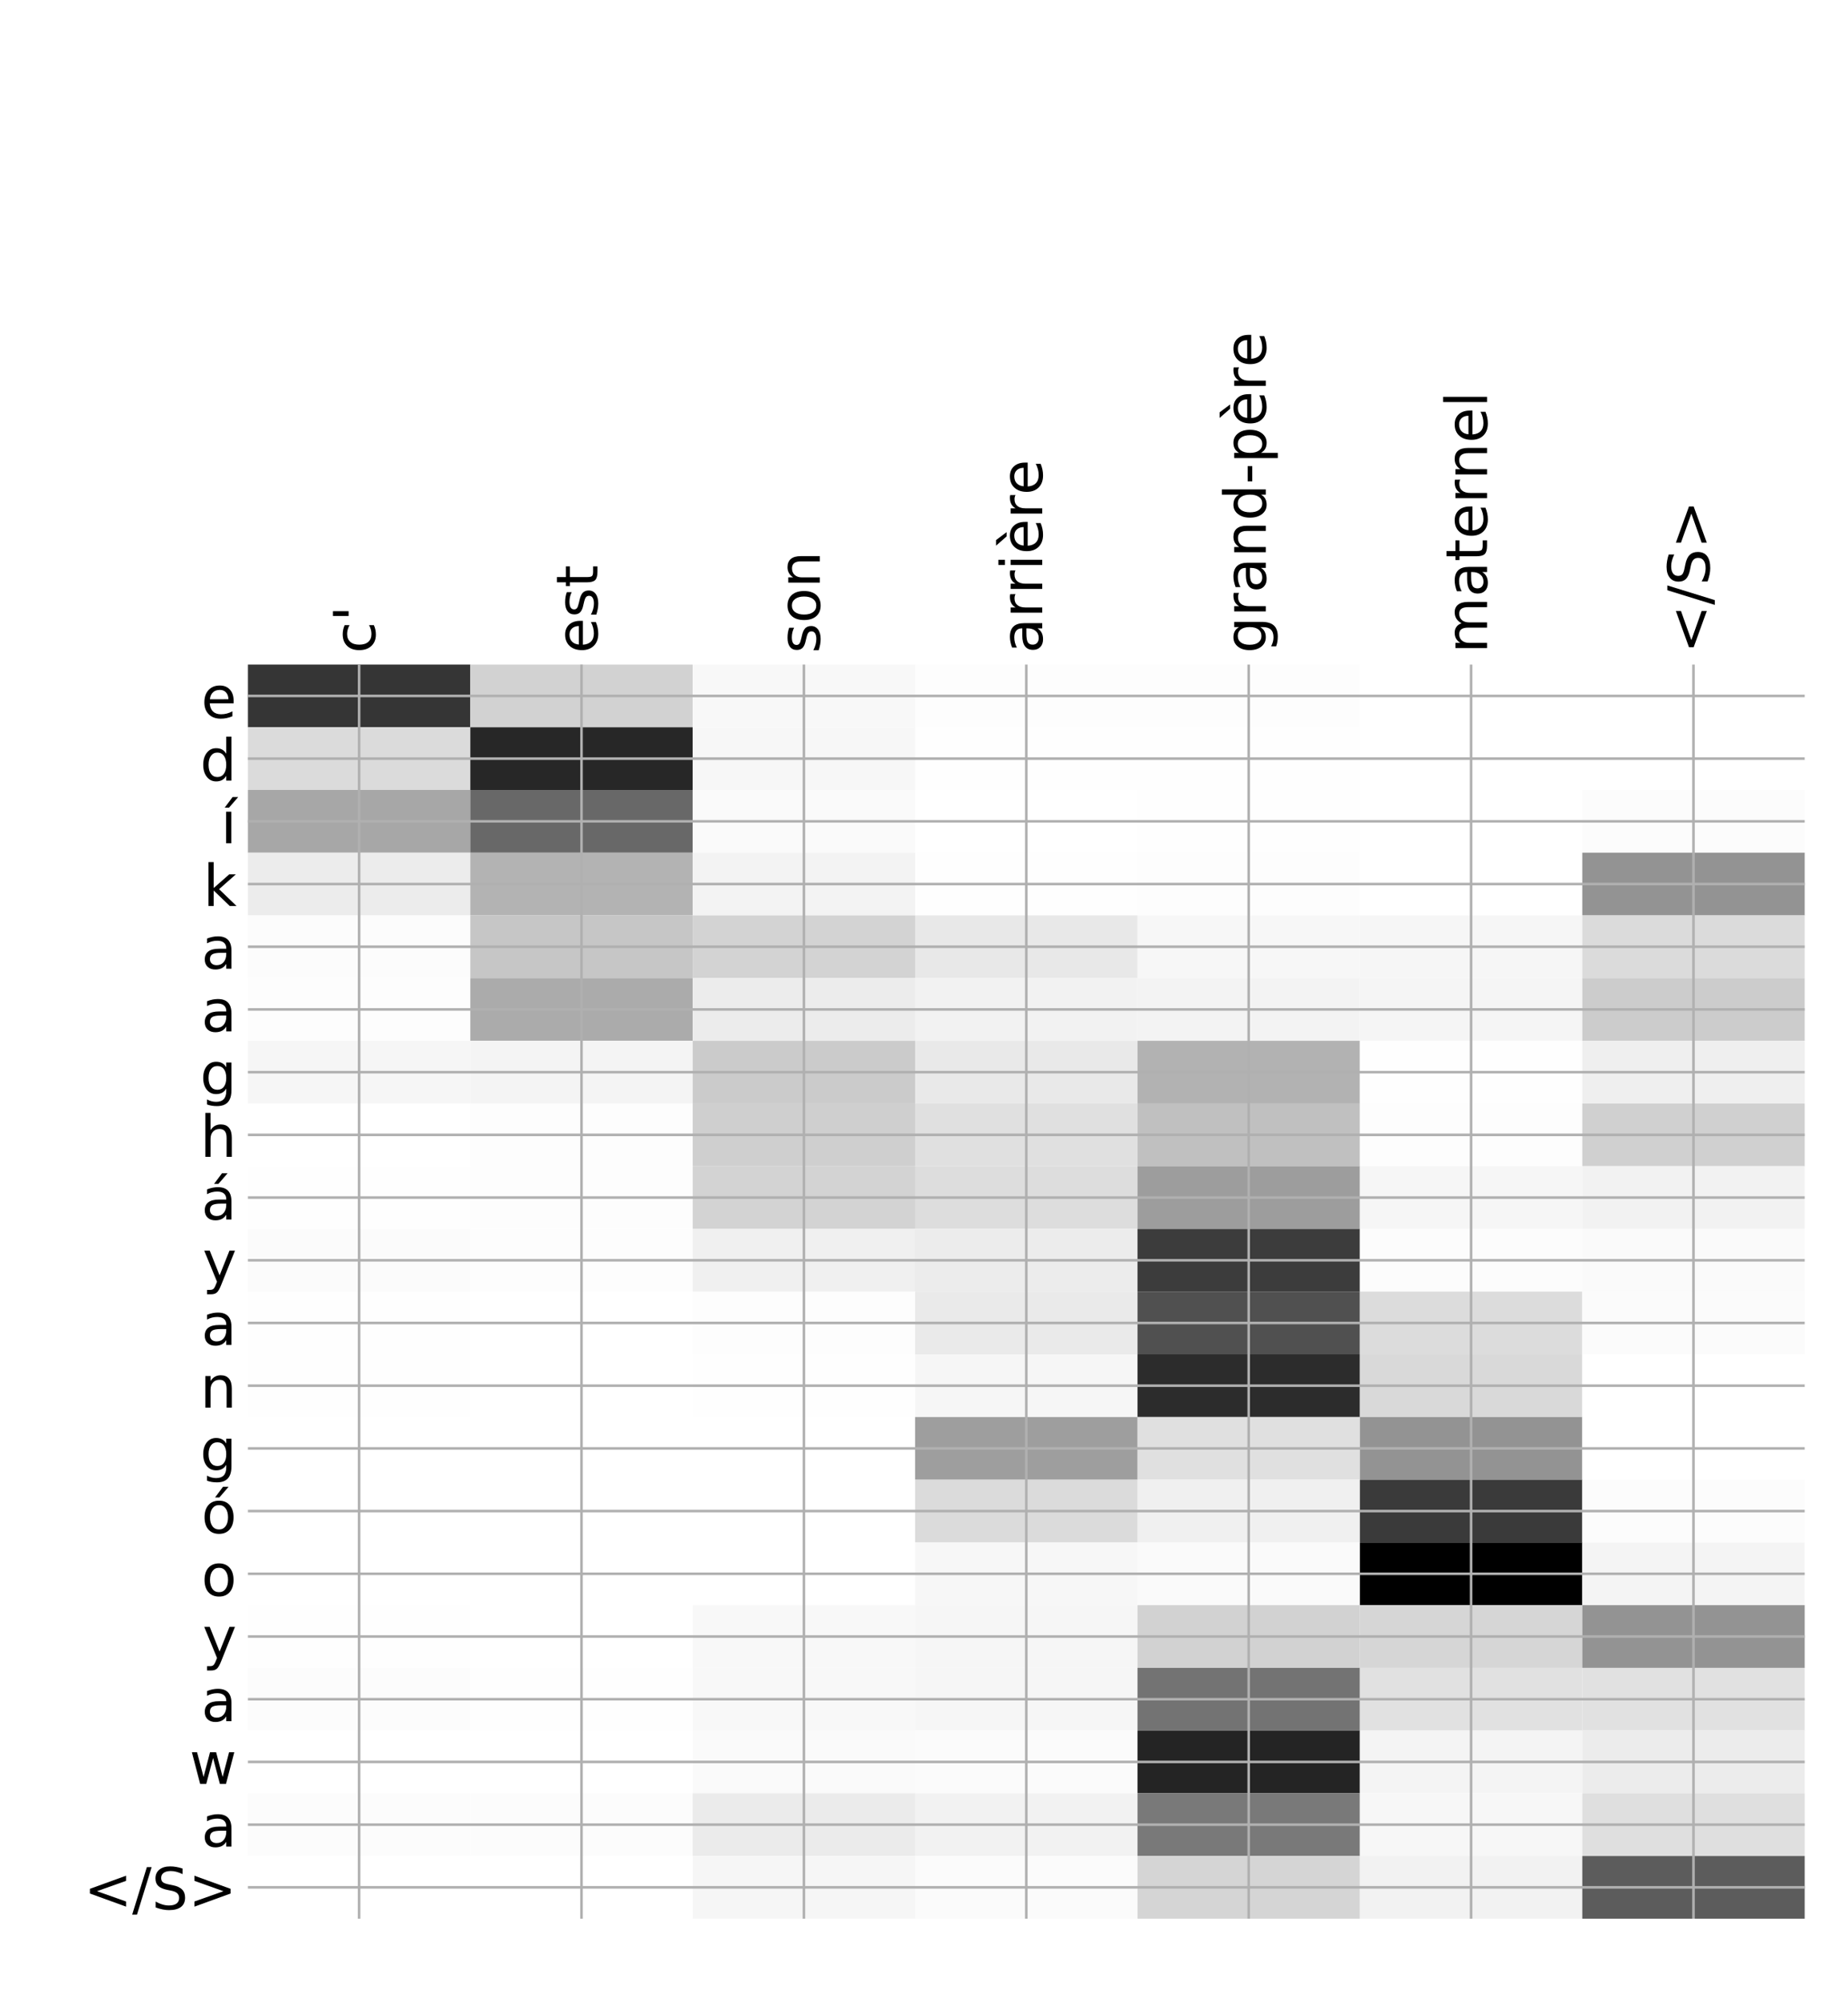 <?xml version="1.0" encoding="utf-8" standalone="no"?>
<!DOCTYPE svg PUBLIC "-//W3C//DTD SVG 1.1//EN"
  "http://www.w3.org/Graphics/SVG/1.1/DTD/svg11.dtd">
<!-- Created with matplotlib (http://matplotlib.org/) -->
<svg height="624pt" version="1.1" viewBox="0 0 576 624" width="576pt" xmlns="http://www.w3.org/2000/svg" xmlns:xlink="http://www.w3.org/1999/xlink">
 <defs>
  <style type="text/css">
*{stroke-linecap:butt;stroke-linejoin:round;}
  </style>
 </defs>
 <g id="figure_1">
  <g id="patch_1">
   <path d="M 0 624 
L 576 624 
L 576 0 
L 0 0 
z
" style="fill:#ffffff;"/>
  </g>
  <g id="axes_1">
   <g id="PolyCollection_1">
    <path clip-path="url(#p5730fa8f60)" d="M 77.275 207.007 
L 77.275 226.54 
L 146.593 226.54 
L 146.593 207.007 
L 77.275 207.007 
z
" style="fill:#353535;"/>
    <path clip-path="url(#p5730fa8f60)" d="M 146.593 207.007 
L 146.593 226.54 
L 215.911 226.54 
L 215.911 207.007 
L 146.593 207.007 
z
" style="fill:#d2d2d2;"/>
    <path clip-path="url(#p5730fa8f60)" d="M 215.911 207.007 
L 215.911 226.54 
L 285.229 226.54 
L 285.229 207.007 
L 215.911 207.007 
z
" style="fill:#f8f8f8;"/>
    <path clip-path="url(#p5730fa8f60)" d="M 285.229 207.007 
L 285.229 226.54 
L 354.546 226.54 
L 354.546 207.007 
L 285.229 207.007 
z
" style="fill:#fdfdfd;"/>
    <path clip-path="url(#p5730fa8f60)" d="M 354.546 207.007 
L 354.546 226.54 
L 423.864 226.54 
L 423.864 207.007 
L 354.546 207.007 
z
" style="fill:#fdfdfd;"/>
    <path clip-path="url(#p5730fa8f60)" d="M 423.864 207.007 
L 423.864 226.54 
L 493.182 226.54 
L 493.182 207.007 
L 423.864 207.007 
z
" style="fill:#ffffff;"/>
    <path clip-path="url(#p5730fa8f60)" d="M 493.182 207.007 
L 493.182 226.54 
L 562.5 226.54 
L 562.5 207.007 
L 493.182 207.007 
z
" style="fill:#ffffff;"/>
    <path clip-path="url(#p5730fa8f60)" d="M 77.275 226.54 
L 77.275 246.072 
L 146.593 246.072 
L 146.593 226.54 
L 77.275 226.54 
z
" style="fill:#dbdbdb;"/>
    <path clip-path="url(#p5730fa8f60)" d="M 146.593 226.54 
L 146.593 246.072 
L 215.911 246.072 
L 215.911 226.54 
L 146.593 226.54 
z
" style="fill:#272727;"/>
    <path clip-path="url(#p5730fa8f60)" d="M 215.911 226.54 
L 215.911 246.072 
L 285.229 246.072 
L 285.229 226.54 
L 215.911 226.54 
z
" style="fill:#f7f7f7;"/>
    <path clip-path="url(#p5730fa8f60)" d="M 285.229 226.54 
L 285.229 246.072 
L 354.546 246.072 
L 354.546 226.54 
L 285.229 226.54 
z
" style="fill:#fefefe;"/>
    <path clip-path="url(#p5730fa8f60)" d="M 354.546 226.54 
L 354.546 246.072 
L 423.864 246.072 
L 423.864 226.54 
L 354.546 226.54 
z
" style="fill:#fefefe;"/>
    <path clip-path="url(#p5730fa8f60)" d="M 423.864 226.54 
L 423.864 246.072 
L 493.182 246.072 
L 493.182 226.54 
L 423.864 226.54 
z
" style="fill:#ffffff;"/>
    <path clip-path="url(#p5730fa8f60)" d="M 493.182 226.54 
L 493.182 246.072 
L 562.5 246.072 
L 562.5 226.54 
L 493.182 226.54 
z
" style="fill:#ffffff;"/>
    <path clip-path="url(#p5730fa8f60)" d="M 77.275 246.072 
L 77.275 265.605 
L 146.593 265.605 
L 146.593 246.072 
L 77.275 246.072 
z
" style="fill:#a7a7a7;"/>
    <path clip-path="url(#p5730fa8f60)" d="M 146.593 246.072 
L 146.593 265.605 
L 215.911 265.605 
L 215.911 246.072 
L 146.593 246.072 
z
" style="fill:#686868;"/>
    <path clip-path="url(#p5730fa8f60)" d="M 215.911 246.072 
L 215.911 265.605 
L 285.229 265.605 
L 285.229 246.072 
L 215.911 246.072 
z
" style="fill:#fafafa;"/>
    <path clip-path="url(#p5730fa8f60)" d="M 285.229 246.072 
L 285.229 265.605 
L 354.546 265.605 
L 354.546 246.072 
L 285.229 246.072 
z
" style="fill:#ffffff;"/>
    <path clip-path="url(#p5730fa8f60)" d="M 354.546 246.072 
L 354.546 265.605 
L 423.864 265.605 
L 423.864 246.072 
L 354.546 246.072 
z
" style="fill:#fefefe;"/>
    <path clip-path="url(#p5730fa8f60)" d="M 423.864 246.072 
L 423.864 265.605 
L 493.182 265.605 
L 493.182 246.072 
L 423.864 246.072 
z
" style="fill:#ffffff;"/>
    <path clip-path="url(#p5730fa8f60)" d="M 493.182 246.072 
L 493.182 265.605 
L 562.5 265.605 
L 562.5 246.072 
L 493.182 246.072 
z
" style="fill:#fcfcfc;"/>
    <path clip-path="url(#p5730fa8f60)" d="M 77.275 265.605 
L 77.275 285.138 
L 146.593 285.138 
L 146.593 265.605 
L 77.275 265.605 
z
" style="fill:#ececec;"/>
    <path clip-path="url(#p5730fa8f60)" d="M 146.593 265.605 
L 146.593 285.138 
L 215.911 285.138 
L 215.911 265.605 
L 146.593 265.605 
z
" style="fill:#b3b3b3;"/>
    <path clip-path="url(#p5730fa8f60)" d="M 215.911 265.605 
L 215.911 285.138 
L 285.229 285.138 
L 285.229 265.605 
L 215.911 265.605 
z
" style="fill:#f3f3f3;"/>
    <path clip-path="url(#p5730fa8f60)" d="M 285.229 265.605 
L 285.229 285.138 
L 354.546 285.138 
L 354.546 265.605 
L 285.229 265.605 
z
" style="fill:#fefefe;"/>
    <path clip-path="url(#p5730fa8f60)" d="M 354.546 265.605 
L 354.546 285.138 
L 423.864 285.138 
L 423.864 265.605 
L 354.546 265.605 
z
" style="fill:#fdfdfd;"/>
    <path clip-path="url(#p5730fa8f60)" d="M 423.864 265.605 
L 423.864 285.138 
L 493.182 285.138 
L 493.182 265.605 
L 423.864 265.605 
z
" style="fill:#ffffff;"/>
    <path clip-path="url(#p5730fa8f60)" d="M 493.182 265.605 
L 493.182 285.138 
L 562.5 285.138 
L 562.5 265.605 
L 493.182 265.605 
z
" style="fill:#939393;"/>
    <path clip-path="url(#p5730fa8f60)" d="M 77.275 285.138 
L 77.275 304.671 
L 146.593 304.671 
L 146.593 285.138 
L 77.275 285.138 
z
" style="fill:#fcfcfc;"/>
    <path clip-path="url(#p5730fa8f60)" d="M 146.593 285.138 
L 146.593 304.671 
L 215.911 304.671 
L 215.911 285.138 
L 146.593 285.138 
z
" style="fill:#c6c6c6;"/>
    <path clip-path="url(#p5730fa8f60)" d="M 215.911 285.138 
L 215.911 304.671 
L 285.229 304.671 
L 285.229 285.138 
L 215.911 285.138 
z
" style="fill:#d3d3d3;"/>
    <path clip-path="url(#p5730fa8f60)" d="M 285.229 285.138 
L 285.229 304.671 
L 354.546 304.671 
L 354.546 285.138 
L 285.229 285.138 
z
" style="fill:#e8e8e8;"/>
    <path clip-path="url(#p5730fa8f60)" d="M 354.546 285.138 
L 354.546 304.671 
L 423.864 304.671 
L 423.864 285.138 
L 354.546 285.138 
z
" style="fill:#f7f7f7;"/>
    <path clip-path="url(#p5730fa8f60)" d="M 423.864 285.138 
L 423.864 304.671 
L 493.182 304.671 
L 493.182 285.138 
L 423.864 285.138 
z
" style="fill:#f6f6f6;"/>
    <path clip-path="url(#p5730fa8f60)" d="M 493.182 285.138 
L 493.182 304.671 
L 562.5 304.671 
L 562.5 285.138 
L 493.182 285.138 
z
" style="fill:#dbdbdb;"/>
    <path clip-path="url(#p5730fa8f60)" d="M 77.275 304.671 
L 77.275 324.203 
L 146.593 324.203 
L 146.593 304.671 
L 77.275 304.671 
z
" style="fill:#fdfdfd;"/>
    <path clip-path="url(#p5730fa8f60)" d="M 146.593 304.671 
L 146.593 324.203 
L 215.911 324.203 
L 215.911 304.671 
L 146.593 304.671 
z
" style="fill:#ababab;"/>
    <path clip-path="url(#p5730fa8f60)" d="M 215.911 304.671 
L 215.911 324.203 
L 285.229 324.203 
L 285.229 304.671 
L 215.911 304.671 
z
" style="fill:#ececec;"/>
    <path clip-path="url(#p5730fa8f60)" d="M 285.229 304.671 
L 285.229 324.203 
L 354.546 324.203 
L 354.546 304.671 
L 285.229 304.671 
z
" style="fill:#f2f2f2;"/>
    <path clip-path="url(#p5730fa8f60)" d="M 354.546 304.671 
L 354.546 324.203 
L 423.864 324.203 
L 423.864 304.671 
L 354.546 304.671 
z
" style="fill:#f3f3f3;"/>
    <path clip-path="url(#p5730fa8f60)" d="M 423.864 304.671 
L 423.864 324.203 
L 493.182 324.203 
L 493.182 304.671 
L 423.864 304.671 
z
" style="fill:#f5f5f5;"/>
    <path clip-path="url(#p5730fa8f60)" d="M 493.182 304.671 
L 493.182 324.203 
L 562.5 324.203 
L 562.5 304.671 
L 493.182 304.671 
z
" style="fill:#cccccc;"/>
    <path clip-path="url(#p5730fa8f60)" d="M 77.275 324.203 
L 77.275 343.736 
L 146.593 343.736 
L 146.593 324.203 
L 77.275 324.203 
z
" style="fill:#f6f6f6;"/>
    <path clip-path="url(#p5730fa8f60)" d="M 146.593 324.203 
L 146.593 343.736 
L 215.911 343.736 
L 215.911 324.203 
L 146.593 324.203 
z
" style="fill:#f4f4f4;"/>
    <path clip-path="url(#p5730fa8f60)" d="M 215.911 324.203 
L 215.911 343.736 
L 285.229 343.736 
L 285.229 324.203 
L 215.911 324.203 
z
" style="fill:#cbcbcb;"/>
    <path clip-path="url(#p5730fa8f60)" d="M 285.229 324.203 
L 285.229 343.736 
L 354.546 343.736 
L 354.546 324.203 
L 285.229 324.203 
z
" style="fill:#e9e9e9;"/>
    <path clip-path="url(#p5730fa8f60)" d="M 354.546 324.203 
L 354.546 343.736 
L 423.864 343.736 
L 423.864 324.203 
L 354.546 324.203 
z
" style="fill:#b2b2b2;"/>
    <path clip-path="url(#p5730fa8f60)" d="M 423.864 324.203 
L 423.864 343.736 
L 493.182 343.736 
L 493.182 324.203 
L 423.864 324.203 
z
" style="fill:#fefefe;"/>
    <path clip-path="url(#p5730fa8f60)" d="M 493.182 324.203 
L 493.182 343.736 
L 562.5 343.736 
L 562.5 324.203 
L 493.182 324.203 
z
" style="fill:#efefef;"/>
    <path clip-path="url(#p5730fa8f60)" d="M 77.275 343.736 
L 77.275 363.269 
L 146.593 363.269 
L 146.593 343.736 
L 77.275 343.736 
z
" style="fill:#ffffff;"/>
    <path clip-path="url(#p5730fa8f60)" d="M 146.593 343.736 
L 146.593 363.269 
L 215.911 363.269 
L 215.911 343.736 
L 146.593 343.736 
z
" style="fill:#fdfdfd;"/>
    <path clip-path="url(#p5730fa8f60)" d="M 215.911 343.736 
L 215.911 363.269 
L 285.229 363.269 
L 285.229 343.736 
L 215.911 343.736 
z
" style="fill:#cfcfcf;"/>
    <path clip-path="url(#p5730fa8f60)" d="M 285.229 343.736 
L 285.229 363.269 
L 354.546 363.269 
L 354.546 343.736 
L 285.229 343.736 
z
" style="fill:#e0e0e0;"/>
    <path clip-path="url(#p5730fa8f60)" d="M 354.546 343.736 
L 354.546 363.269 
L 423.864 363.269 
L 423.864 343.736 
L 354.546 343.736 
z
" style="fill:#c0c0c0;"/>
    <path clip-path="url(#p5730fa8f60)" d="M 423.864 343.736 
L 423.864 363.269 
L 493.182 363.269 
L 493.182 343.736 
L 423.864 343.736 
z
" style="fill:#fdfdfd;"/>
    <path clip-path="url(#p5730fa8f60)" d="M 493.182 343.736 
L 493.182 363.269 
L 562.5 363.269 
L 562.5 343.736 
L 493.182 343.736 
z
" style="fill:#d0d0d0;"/>
    <path clip-path="url(#p5730fa8f60)" d="M 77.275 363.269 
L 77.275 382.802 
L 146.593 382.802 
L 146.593 363.269 
L 77.275 363.269 
z
" style="fill:#fefefe;"/>
    <path clip-path="url(#p5730fa8f60)" d="M 146.593 363.269 
L 146.593 382.802 
L 215.911 382.802 
L 215.911 363.269 
L 146.593 363.269 
z
" style="fill:#fdfdfd;"/>
    <path clip-path="url(#p5730fa8f60)" d="M 215.911 363.269 
L 215.911 382.802 
L 285.229 382.802 
L 285.229 363.269 
L 215.911 363.269 
z
" style="fill:#d3d3d3;"/>
    <path clip-path="url(#p5730fa8f60)" d="M 285.229 363.269 
L 285.229 382.802 
L 354.546 382.802 
L 354.546 363.269 
L 285.229 363.269 
z
" style="fill:#dddddd;"/>
    <path clip-path="url(#p5730fa8f60)" d="M 354.546 363.269 
L 354.546 382.802 
L 423.864 382.802 
L 423.864 363.269 
L 354.546 363.269 
z
" style="fill:#9d9d9d;"/>
    <path clip-path="url(#p5730fa8f60)" d="M 423.864 363.269 
L 423.864 382.802 
L 493.182 382.802 
L 493.182 363.269 
L 423.864 363.269 
z
" style="fill:#f6f6f6;"/>
    <path clip-path="url(#p5730fa8f60)" d="M 493.182 363.269 
L 493.182 382.802 
L 562.5 382.802 
L 562.5 363.269 
L 493.182 363.269 
z
" style="fill:#f2f2f2;"/>
    <path clip-path="url(#p5730fa8f60)" d="M 77.275 382.802 
L 77.275 402.334 
L 146.593 402.334 
L 146.593 382.802 
L 77.275 382.802 
z
" style="fill:#fbfbfb;"/>
    <path clip-path="url(#p5730fa8f60)" d="M 146.593 382.802 
L 146.593 402.334 
L 215.911 402.334 
L 215.911 382.802 
L 146.593 382.802 
z
" style="fill:#fdfdfd;"/>
    <path clip-path="url(#p5730fa8f60)" d="M 215.911 382.802 
L 215.911 402.334 
L 285.229 402.334 
L 285.229 382.802 
L 215.911 382.802 
z
" style="fill:#f0f0f0;"/>
    <path clip-path="url(#p5730fa8f60)" d="M 285.229 382.802 
L 285.229 402.334 
L 354.546 402.334 
L 354.546 382.802 
L 285.229 382.802 
z
" style="fill:#ececec;"/>
    <path clip-path="url(#p5730fa8f60)" d="M 354.546 382.802 
L 354.546 402.334 
L 423.864 402.334 
L 423.864 382.802 
L 354.546 382.802 
z
" style="fill:#3c3c3c;"/>
    <path clip-path="url(#p5730fa8f60)" d="M 423.864 382.802 
L 423.864 402.334 
L 493.182 402.334 
L 493.182 382.802 
L 423.864 382.802 
z
" style="fill:#fcfcfc;"/>
    <path clip-path="url(#p5730fa8f60)" d="M 493.182 382.802 
L 493.182 402.334 
L 562.5 402.334 
L 562.5 382.802 
L 493.182 382.802 
z
" style="fill:#fafafa;"/>
    <path clip-path="url(#p5730fa8f60)" d="M 77.275 402.334 
L 77.275 421.867 
L 146.593 421.867 
L 146.593 402.334 
L 77.275 402.334 
z
" style="fill:#fefefe;"/>
    <path clip-path="url(#p5730fa8f60)" d="M 146.593 402.334 
L 146.593 421.867 
L 215.911 421.867 
L 215.911 402.334 
L 146.593 402.334 
z
" style="fill:#ffffff;"/>
    <path clip-path="url(#p5730fa8f60)" d="M 215.911 402.334 
L 215.911 421.867 
L 285.229 421.867 
L 285.229 402.334 
L 215.911 402.334 
z
" style="fill:#fdfdfd;"/>
    <path clip-path="url(#p5730fa8f60)" d="M 285.229 402.334 
L 285.229 421.867 
L 354.546 421.867 
L 354.546 402.334 
L 285.229 402.334 
z
" style="fill:#eaeaea;"/>
    <path clip-path="url(#p5730fa8f60)" d="M 354.546 402.334 
L 354.546 421.867 
L 423.864 421.867 
L 423.864 402.334 
L 354.546 402.334 
z
" style="fill:#505050;"/>
    <path clip-path="url(#p5730fa8f60)" d="M 423.864 402.334 
L 423.864 421.867 
L 493.182 421.867 
L 493.182 402.334 
L 423.864 402.334 
z
" style="fill:#dcdcdc;"/>
    <path clip-path="url(#p5730fa8f60)" d="M 493.182 402.334 
L 493.182 421.867 
L 562.5 421.867 
L 562.5 402.334 
L 493.182 402.334 
z
" style="fill:#fbfbfb;"/>
    <path clip-path="url(#p5730fa8f60)" d="M 77.275 421.867 
L 77.275 441.4 
L 146.593 441.4 
L 146.593 421.867 
L 77.275 421.867 
z
" style="fill:#fefefe;"/>
    <path clip-path="url(#p5730fa8f60)" d="M 146.593 421.867 
L 146.593 441.4 
L 215.911 441.4 
L 215.911 421.867 
L 146.593 421.867 
z
" style="fill:#ffffff;"/>
    <path clip-path="url(#p5730fa8f60)" d="M 215.911 421.867 
L 215.911 441.4 
L 285.229 441.4 
L 285.229 421.867 
L 215.911 421.867 
z
" style="fill:#fefefe;"/>
    <path clip-path="url(#p5730fa8f60)" d="M 285.229 421.867 
L 285.229 441.4 
L 354.546 441.4 
L 354.546 421.867 
L 285.229 421.867 
z
" style="fill:#f6f6f6;"/>
    <path clip-path="url(#p5730fa8f60)" d="M 354.546 421.867 
L 354.546 441.4 
L 423.864 441.4 
L 423.864 421.867 
L 354.546 421.867 
z
" style="fill:#2c2c2c;"/>
    <path clip-path="url(#p5730fa8f60)" d="M 423.864 421.867 
L 423.864 441.4 
L 493.182 441.4 
L 493.182 421.867 
L 423.864 421.867 
z
" style="fill:#d9d9d9;"/>
    <path clip-path="url(#p5730fa8f60)" d="M 493.182 421.867 
L 493.182 441.4 
L 562.5 441.4 
L 562.5 421.867 
L 493.182 421.867 
z
" style="fill:#ffffff;"/>
    <path clip-path="url(#p5730fa8f60)" d="M 77.275 441.4 
L 77.275 460.933 
L 146.593 460.933 
L 146.593 441.4 
L 77.275 441.4 
z
" style="fill:#ffffff;"/>
    <path clip-path="url(#p5730fa8f60)" d="M 146.593 441.4 
L 146.593 460.933 
L 215.911 460.933 
L 215.911 441.4 
L 146.593 441.4 
z
" style="fill:#ffffff;"/>
    <path clip-path="url(#p5730fa8f60)" d="M 215.911 441.4 
L 215.911 460.933 
L 285.229 460.933 
L 285.229 441.4 
L 215.911 441.4 
z
" style="fill:#ffffff;"/>
    <path clip-path="url(#p5730fa8f60)" d="M 285.229 441.4 
L 285.229 460.933 
L 354.546 460.933 
L 354.546 441.4 
L 285.229 441.4 
z
" style="fill:#9e9e9e;"/>
    <path clip-path="url(#p5730fa8f60)" d="M 354.546 441.4 
L 354.546 460.933 
L 423.864 460.933 
L 423.864 441.4 
L 354.546 441.4 
z
" style="fill:#e0e0e0;"/>
    <path clip-path="url(#p5730fa8f60)" d="M 423.864 441.4 
L 423.864 460.933 
L 493.182 460.933 
L 493.182 441.4 
L 423.864 441.4 
z
" style="fill:#939393;"/>
    <path clip-path="url(#p5730fa8f60)" d="M 493.182 441.4 
L 493.182 460.933 
L 562.5 460.933 
L 562.5 441.4 
L 493.182 441.4 
z
" style="fill:#ffffff;"/>
    <path clip-path="url(#p5730fa8f60)" d="M 77.275 460.933 
L 77.275 480.465 
L 146.593 480.465 
L 146.593 460.933 
L 77.275 460.933 
z
" style="fill:#ffffff;"/>
    <path clip-path="url(#p5730fa8f60)" d="M 146.593 460.933 
L 146.593 480.465 
L 215.911 480.465 
L 215.911 460.933 
L 146.593 460.933 
z
" style="fill:#ffffff;"/>
    <path clip-path="url(#p5730fa8f60)" d="M 215.911 460.933 
L 215.911 480.465 
L 285.229 480.465 
L 285.229 460.933 
L 215.911 460.933 
z
" style="fill:#ffffff;"/>
    <path clip-path="url(#p5730fa8f60)" d="M 285.229 460.933 
L 285.229 480.465 
L 354.546 480.465 
L 354.546 460.933 
L 285.229 460.933 
z
" style="fill:#dbdbdb;"/>
    <path clip-path="url(#p5730fa8f60)" d="M 354.546 460.933 
L 354.546 480.465 
L 423.864 480.465 
L 423.864 460.933 
L 354.546 460.933 
z
" style="fill:#f0f0f0;"/>
    <path clip-path="url(#p5730fa8f60)" d="M 423.864 460.933 
L 423.864 480.465 
L 493.182 480.465 
L 493.182 460.933 
L 423.864 460.933 
z
" style="fill:#3a3a3a;"/>
    <path clip-path="url(#p5730fa8f60)" d="M 493.182 460.933 
L 493.182 480.465 
L 562.5 480.465 
L 562.5 460.933 
L 493.182 460.933 
z
" style="fill:#fcfcfc;"/>
    <path clip-path="url(#p5730fa8f60)" d="M 77.275 480.465 
L 77.275 499.998 
L 146.593 499.998 
L 146.593 480.465 
L 77.275 480.465 
z
" style="fill:#ffffff;"/>
    <path clip-path="url(#p5730fa8f60)" d="M 146.593 480.465 
L 146.593 499.998 
L 215.911 499.998 
L 215.911 480.465 
L 146.593 480.465 
z
" style="fill:#ffffff;"/>
    <path clip-path="url(#p5730fa8f60)" d="M 215.911 480.465 
L 215.911 499.998 
L 285.229 499.998 
L 285.229 480.465 
L 215.911 480.465 
z
" style="fill:#ffffff;"/>
    <path clip-path="url(#p5730fa8f60)" d="M 285.229 480.465 
L 285.229 499.998 
L 354.546 499.998 
L 354.546 480.465 
L 285.229 480.465 
z
" style="fill:#f7f7f7;"/>
    <path clip-path="url(#p5730fa8f60)" d="M 354.546 480.465 
L 354.546 499.998 
L 423.864 499.998 
L 423.864 480.465 
L 354.546 480.465 
z
" style="fill:#fafafa;"/>
    <path clip-path="url(#p5730fa8f60)" d="M 423.864 480.465 
L 423.864 499.998 
L 493.182 499.998 
L 493.182 480.465 
L 423.864 480.465 
z
"/>
    <path clip-path="url(#p5730fa8f60)" d="M 493.182 480.465 
L 493.182 499.998 
L 562.5 499.998 
L 562.5 480.465 
L 493.182 480.465 
z
" style="fill:#f4f4f4;"/>
    <path clip-path="url(#p5730fa8f60)" d="M 77.275 499.998 
L 77.275 519.531 
L 146.593 519.531 
L 146.593 499.998 
L 77.275 499.998 
z
" style="fill:#fefefe;"/>
    <path clip-path="url(#p5730fa8f60)" d="M 146.593 499.998 
L 146.593 519.531 
L 215.911 519.531 
L 215.911 499.998 
L 146.593 499.998 
z
" style="fill:#ffffff;"/>
    <path clip-path="url(#p5730fa8f60)" d="M 215.911 499.998 
L 215.911 519.531 
L 285.229 519.531 
L 285.229 499.998 
L 215.911 499.998 
z
" style="fill:#f8f8f8;"/>
    <path clip-path="url(#p5730fa8f60)" d="M 285.229 499.998 
L 285.229 519.531 
L 354.546 519.531 
L 354.546 499.998 
L 285.229 499.998 
z
" style="fill:#f6f6f6;"/>
    <path clip-path="url(#p5730fa8f60)" d="M 354.546 499.998 
L 354.546 519.531 
L 423.864 519.531 
L 423.864 499.998 
L 354.546 499.998 
z
" style="fill:#d2d2d2;"/>
    <path clip-path="url(#p5730fa8f60)" d="M 423.864 499.998 
L 423.864 519.531 
L 493.182 519.531 
L 493.182 499.998 
L 423.864 499.998 
z
" style="fill:#d6d6d6;"/>
    <path clip-path="url(#p5730fa8f60)" d="M 493.182 499.998 
L 493.182 519.531 
L 562.5 519.531 
L 562.5 499.998 
L 493.182 499.998 
z
" style="fill:#939393;"/>
    <path clip-path="url(#p5730fa8f60)" d="M 77.275 519.531 
L 77.275 539.064 
L 146.593 539.064 
L 146.593 519.531 
L 77.275 519.531 
z
" style="fill:#fcfcfc;"/>
    <path clip-path="url(#p5730fa8f60)" d="M 146.593 519.531 
L 146.593 539.064 
L 215.911 539.064 
L 215.911 519.531 
L 146.593 519.531 
z
" style="fill:#fefefe;"/>
    <path clip-path="url(#p5730fa8f60)" d="M 215.911 519.531 
L 215.911 539.064 
L 285.229 539.064 
L 285.229 519.531 
L 215.911 519.531 
z
" style="fill:#f8f8f8;"/>
    <path clip-path="url(#p5730fa8f60)" d="M 285.229 519.531 
L 285.229 539.064 
L 354.546 539.064 
L 354.546 519.531 
L 285.229 519.531 
z
" style="fill:#f6f6f6;"/>
    <path clip-path="url(#p5730fa8f60)" d="M 354.546 519.531 
L 354.546 539.064 
L 423.864 539.064 
L 423.864 519.531 
L 354.546 519.531 
z
" style="fill:#737373;"/>
    <path clip-path="url(#p5730fa8f60)" d="M 423.864 519.531 
L 423.864 539.064 
L 493.182 539.064 
L 493.182 519.531 
L 423.864 519.531 
z
" style="fill:#e1e1e1;"/>
    <path clip-path="url(#p5730fa8f60)" d="M 493.182 519.531 
L 493.182 539.064 
L 562.5 539.064 
L 562.5 519.531 
L 493.182 519.531 
z
" style="fill:#e1e1e1;"/>
    <path clip-path="url(#p5730fa8f60)" d="M 77.275 539.064 
L 77.275 558.596 
L 146.593 558.596 
L 146.593 539.064 
L 77.275 539.064 
z
" style="fill:#ffffff;"/>
    <path clip-path="url(#p5730fa8f60)" d="M 146.593 539.064 
L 146.593 558.596 
L 215.911 558.596 
L 215.911 539.064 
L 146.593 539.064 
z
" style="fill:#ffffff;"/>
    <path clip-path="url(#p5730fa8f60)" d="M 215.911 539.064 
L 215.911 558.596 
L 285.229 558.596 
L 285.229 539.064 
L 215.911 539.064 
z
" style="fill:#fafafa;"/>
    <path clip-path="url(#p5730fa8f60)" d="M 285.229 539.064 
L 285.229 558.596 
L 354.546 558.596 
L 354.546 539.064 
L 285.229 539.064 
z
" style="fill:#fbfbfb;"/>
    <path clip-path="url(#p5730fa8f60)" d="M 354.546 539.064 
L 354.546 558.596 
L 423.864 558.596 
L 423.864 539.064 
L 354.546 539.064 
z
" style="fill:#242424;"/>
    <path clip-path="url(#p5730fa8f60)" d="M 423.864 539.064 
L 423.864 558.596 
L 493.182 558.596 
L 493.182 539.064 
L 423.864 539.064 
z
" style="fill:#f4f4f4;"/>
    <path clip-path="url(#p5730fa8f60)" d="M 493.182 539.064 
L 493.182 558.596 
L 562.5 558.596 
L 562.5 539.064 
L 493.182 539.064 
z
" style="fill:#ececec;"/>
    <path clip-path="url(#p5730fa8f60)" d="M 77.275 558.596 
L 77.275 578.129 
L 146.593 578.129 
L 146.593 558.596 
L 77.275 558.596 
z
" style="fill:#fcfcfc;"/>
    <path clip-path="url(#p5730fa8f60)" d="M 146.593 558.596 
L 146.593 578.129 
L 215.911 578.129 
L 215.911 558.596 
L 146.593 558.596 
z
" style="fill:#fcfcfc;"/>
    <path clip-path="url(#p5730fa8f60)" d="M 215.911 558.596 
L 215.911 578.129 
L 285.229 578.129 
L 285.229 558.596 
L 215.911 558.596 
z
" style="fill:#ebebeb;"/>
    <path clip-path="url(#p5730fa8f60)" d="M 285.229 558.596 
L 285.229 578.129 
L 354.546 578.129 
L 354.546 558.596 
L 285.229 558.596 
z
" style="fill:#f2f2f2;"/>
    <path clip-path="url(#p5730fa8f60)" d="M 354.546 558.596 
L 354.546 578.129 
L 423.864 578.129 
L 423.864 558.596 
L 354.546 558.596 
z
" style="fill:#797979;"/>
    <path clip-path="url(#p5730fa8f60)" d="M 423.864 558.596 
L 423.864 578.129 
L 493.182 578.129 
L 493.182 558.596 
L 423.864 558.596 
z
" style="fill:#f7f7f7;"/>
    <path clip-path="url(#p5730fa8f60)" d="M 493.182 558.596 
L 493.182 578.129 
L 562.5 578.129 
L 562.5 558.596 
L 493.182 558.596 
z
" style="fill:#dfdfdf;"/>
    <path clip-path="url(#p5730fa8f60)" d="M 77.275 578.129 
L 77.275 597.662 
L 146.593 597.662 
L 146.593 578.129 
L 77.275 578.129 
z
" style="fill:#ffffff;"/>
    <path clip-path="url(#p5730fa8f60)" d="M 146.593 578.129 
L 146.593 597.662 
L 215.911 597.662 
L 215.911 578.129 
L 146.593 578.129 
z
" style="fill:#ffffff;"/>
    <path clip-path="url(#p5730fa8f60)" d="M 215.911 578.129 
L 215.911 597.662 
L 285.229 597.662 
L 285.229 578.129 
L 215.911 578.129 
z
" style="fill:#f6f6f6;"/>
    <path clip-path="url(#p5730fa8f60)" d="M 285.229 578.129 
L 285.229 597.662 
L 354.546 597.662 
L 354.546 578.129 
L 285.229 578.129 
z
" style="fill:#fbfbfb;"/>
    <path clip-path="url(#p5730fa8f60)" d="M 354.546 578.129 
L 354.546 597.662 
L 423.864 597.662 
L 423.864 578.129 
L 354.546 578.129 
z
" style="fill:#d5d5d5;"/>
    <path clip-path="url(#p5730fa8f60)" d="M 423.864 578.129 
L 423.864 597.662 
L 493.182 597.662 
L 493.182 578.129 
L 423.864 578.129 
z
" style="fill:#f2f2f2;"/>
    <path clip-path="url(#p5730fa8f60)" d="M 493.182 578.129 
L 493.182 597.662 
L 562.5 597.662 
L 562.5 578.129 
L 493.182 578.129 
z
" style="fill:#5c5c5c;"/>
   </g>
   <g id="matplotlib.axis_1">
    <g id="xtick_1">
     <g id="line2d_1">
      <path clip-path="url(#p5730fa8f60)" d="M 111.934 597.662 
L 111.934 207.007 
" style="fill:none;stroke:#b0b0b0;stroke-linecap:square;stroke-width:0.8;"/>
     </g>
     <g id="line2d_2"/>
     <g id="text_1">
      <!-- c' -->
      <defs>
       <path d="M 48.781 52.594 
L 48.781 44.188 
Q 44.969 46.297 41.141 47.344 
Q 37.312 48.391 33.406 48.391 
Q 24.656 48.391 19.812 42.844 
Q 14.984 37.312 14.984 27.297 
Q 14.984 17.281 19.812 11.734 
Q 24.656 6.203 33.406 6.203 
Q 37.312 6.203 41.141 7.25 
Q 44.969 8.297 48.781 10.406 
L 48.781 2.094 
Q 45.016 0.344 40.984 -0.531 
Q 36.969 -1.422 32.422 -1.422 
Q 20.062 -1.422 12.781 6.344 
Q 5.516 14.109 5.516 27.297 
Q 5.516 40.672 12.859 48.328 
Q 20.219 56 33.016 56 
Q 37.156 56 41.109 55.141 
Q 45.062 54.297 48.781 52.594 
z
" id="DejaVuSans-63"/>
       <path d="M 17.922 72.906 
L 17.922 45.797 
L 9.625 45.797 
L 9.625 72.906 
z
" id="DejaVuSans-27"/>
      </defs>
      <g transform="translate(116.901 203.507)rotate(-90)scale(0.18 -0.18)">
       <use xlink:href="#DejaVuSans-63"/>
       <use x="54.98" xlink:href="#DejaVuSans-27"/>
      </g>
     </g>
    </g>
    <g id="xtick_2">
     <g id="line2d_3">
      <path clip-path="url(#p5730fa8f60)" d="M 181.252 597.662 
L 181.252 207.007 
" style="fill:none;stroke:#b0b0b0;stroke-linecap:square;stroke-width:0.8;"/>
     </g>
     <g id="line2d_4"/>
     <g id="text_2">
      <!-- est -->
      <defs>
       <path d="M 56.203 29.594 
L 56.203 25.203 
L 14.891 25.203 
Q 15.484 15.922 20.484 11.062 
Q 25.484 6.203 34.422 6.203 
Q 39.594 6.203 44.453 7.469 
Q 49.312 8.734 54.109 11.281 
L 54.109 2.781 
Q 49.266 0.734 44.188 -0.344 
Q 39.109 -1.422 33.891 -1.422 
Q 20.797 -1.422 13.156 6.188 
Q 5.516 13.812 5.516 26.812 
Q 5.516 40.234 12.766 48.109 
Q 20.016 56 32.328 56 
Q 43.359 56 49.781 48.891 
Q 56.203 41.797 56.203 29.594 
z
M 47.219 32.234 
Q 47.125 39.594 43.094 43.984 
Q 39.062 48.391 32.422 48.391 
Q 24.906 48.391 20.391 44.141 
Q 15.875 39.891 15.188 32.172 
z
" id="DejaVuSans-65"/>
       <path d="M 44.281 53.078 
L 44.281 44.578 
Q 40.484 46.531 36.375 47.5 
Q 32.281 48.484 27.875 48.484 
Q 21.188 48.484 17.844 46.438 
Q 14.5 44.391 14.5 40.281 
Q 14.5 37.156 16.891 35.375 
Q 19.281 33.594 26.516 31.984 
L 29.594 31.297 
Q 39.156 29.25 43.188 25.516 
Q 47.219 21.781 47.219 15.094 
Q 47.219 7.469 41.188 3.016 
Q 35.156 -1.422 24.609 -1.422 
Q 20.219 -1.422 15.453 -0.562 
Q 10.688 0.297 5.422 2 
L 5.422 11.281 
Q 10.406 8.688 15.234 7.391 
Q 20.062 6.109 24.812 6.109 
Q 31.156 6.109 34.562 8.281 
Q 37.984 10.453 37.984 14.406 
Q 37.984 18.062 35.516 20.016 
Q 33.062 21.969 24.703 23.781 
L 21.578 24.516 
Q 13.234 26.266 9.516 29.906 
Q 5.812 33.547 5.812 39.891 
Q 5.812 47.609 11.281 51.797 
Q 16.75 56 26.812 56 
Q 31.781 56 36.172 55.266 
Q 40.578 54.547 44.281 53.078 
z
" id="DejaVuSans-73"/>
       <path d="M 18.312 70.219 
L 18.312 54.688 
L 36.812 54.688 
L 36.812 47.703 
L 18.312 47.703 
L 18.312 18.016 
Q 18.312 11.328 20.141 9.422 
Q 21.969 7.516 27.594 7.516 
L 36.812 7.516 
L 36.812 0 
L 27.594 0 
Q 17.188 0 13.234 3.875 
Q 9.281 7.766 9.281 18.016 
L 9.281 47.703 
L 2.688 47.703 
L 2.688 54.688 
L 9.281 54.688 
L 9.281 70.219 
z
" id="DejaVuSans-74"/>
      </defs>
      <g transform="translate(186.219 203.507)rotate(-90)scale(0.18 -0.18)">
       <use xlink:href="#DejaVuSans-65"/>
       <use x="61.523" xlink:href="#DejaVuSans-73"/>
       <use x="113.623" xlink:href="#DejaVuSans-74"/>
      </g>
     </g>
    </g>
    <g id="xtick_3">
     <g id="line2d_5">
      <path clip-path="url(#p5730fa8f60)" d="M 250.57 597.662 
L 250.57 207.007 
" style="fill:none;stroke:#b0b0b0;stroke-linecap:square;stroke-width:0.8;"/>
     </g>
     <g id="line2d_6"/>
     <g id="text_3">
      <!-- son -->
      <defs>
       <path d="M 30.609 48.391 
Q 23.391 48.391 19.188 42.75 
Q 14.984 37.109 14.984 27.297 
Q 14.984 17.484 19.156 11.844 
Q 23.344 6.203 30.609 6.203 
Q 37.797 6.203 41.984 11.859 
Q 46.188 17.531 46.188 27.297 
Q 46.188 37.016 41.984 42.703 
Q 37.797 48.391 30.609 48.391 
z
M 30.609 56 
Q 42.328 56 49.016 48.375 
Q 55.719 40.766 55.719 27.297 
Q 55.719 13.875 49.016 6.219 
Q 42.328 -1.422 30.609 -1.422 
Q 18.844 -1.422 12.172 6.219 
Q 5.516 13.875 5.516 27.297 
Q 5.516 40.766 12.172 48.375 
Q 18.844 56 30.609 56 
z
" id="DejaVuSans-6f"/>
       <path d="M 54.891 33.016 
L 54.891 0 
L 45.906 0 
L 45.906 32.719 
Q 45.906 40.484 42.875 44.328 
Q 39.844 48.188 33.797 48.188 
Q 26.516 48.188 22.312 43.547 
Q 18.109 38.922 18.109 30.906 
L 18.109 0 
L 9.078 0 
L 9.078 54.688 
L 18.109 54.688 
L 18.109 46.188 
Q 21.344 51.125 25.703 53.562 
Q 30.078 56 35.797 56 
Q 45.219 56 50.047 50.172 
Q 54.891 44.344 54.891 33.016 
z
" id="DejaVuSans-6e"/>
      </defs>
      <g transform="translate(255.537 203.507)rotate(-90)scale(0.18 -0.18)">
       <use xlink:href="#DejaVuSans-73"/>
       <use x="52.1" xlink:href="#DejaVuSans-6f"/>
       <use x="113.281" xlink:href="#DejaVuSans-6e"/>
      </g>
     </g>
    </g>
    <g id="xtick_4">
     <g id="line2d_7">
      <path clip-path="url(#p5730fa8f60)" d="M 319.887 597.662 
L 319.887 207.007 
" style="fill:none;stroke:#b0b0b0;stroke-linecap:square;stroke-width:0.8;"/>
     </g>
     <g id="line2d_8"/>
     <g id="text_4">
      <!-- arrière -->
      <defs>
       <path d="M 34.281 27.484 
Q 23.391 27.484 19.188 25 
Q 14.984 22.516 14.984 16.5 
Q 14.984 11.719 18.141 8.906 
Q 21.297 6.109 26.703 6.109 
Q 34.188 6.109 38.703 11.406 
Q 43.219 16.703 43.219 25.484 
L 43.219 27.484 
z
M 52.203 31.203 
L 52.203 0 
L 43.219 0 
L 43.219 8.297 
Q 40.141 3.328 35.547 0.953 
Q 30.953 -1.422 24.312 -1.422 
Q 15.922 -1.422 10.953 3.297 
Q 6 8.016 6 15.922 
Q 6 25.141 12.172 29.828 
Q 18.359 34.516 30.609 34.516 
L 43.219 34.516 
L 43.219 35.406 
Q 43.219 41.609 39.141 45 
Q 35.062 48.391 27.688 48.391 
Q 23 48.391 18.547 47.266 
Q 14.109 46.141 10.016 43.891 
L 10.016 52.203 
Q 14.938 54.109 19.578 55.047 
Q 24.219 56 28.609 56 
Q 40.484 56 46.344 49.844 
Q 52.203 43.703 52.203 31.203 
z
" id="DejaVuSans-61"/>
       <path d="M 41.109 46.297 
Q 39.594 47.172 37.812 47.578 
Q 36.031 48 33.891 48 
Q 26.266 48 22.188 43.047 
Q 18.109 38.094 18.109 28.812 
L 18.109 0 
L 9.078 0 
L 9.078 54.688 
L 18.109 54.688 
L 18.109 46.188 
Q 20.953 51.172 25.484 53.578 
Q 30.031 56 36.531 56 
Q 37.453 56 38.578 55.875 
Q 39.703 55.766 41.062 55.516 
z
" id="DejaVuSans-72"/>
       <path d="M 9.422 54.688 
L 18.406 54.688 
L 18.406 0 
L 9.422 0 
z
M 9.422 75.984 
L 18.406 75.984 
L 18.406 64.594 
L 9.422 64.594 
z
" id="DejaVuSans-69"/>
       <path d="M 56.203 29.594 
L 56.203 25.203 
L 14.891 25.203 
Q 15.484 15.922 20.484 11.062 
Q 25.484 6.203 34.422 6.203 
Q 39.594 6.203 44.453 7.469 
Q 49.312 8.734 54.109 11.281 
L 54.109 2.781 
Q 49.266 0.734 44.188 -0.344 
Q 39.109 -1.422 33.891 -1.422 
Q 20.797 -1.422 13.156 6.188 
Q 5.516 13.812 5.516 26.812 
Q 5.516 40.234 12.766 48.109 
Q 20.016 56 32.328 56 
Q 43.359 56 49.781 48.891 
Q 56.203 41.797 56.203 29.594 
z
M 47.219 32.234 
Q 47.125 39.594 43.094 43.984 
Q 39.062 48.391 32.422 48.391 
Q 24.906 48.391 20.391 44.141 
Q 15.875 39.891 15.188 32.172 
z
M 24.672 79.984 
L 38.438 61.719 
L 30.969 61.719 
L 15.047 79.984 
z
" id="DejaVuSans-e8"/>
      </defs>
      <g transform="translate(324.854 203.507)rotate(-90)scale(0.18 -0.18)">
       <use xlink:href="#DejaVuSans-61"/>
       <use x="61.279" xlink:href="#DejaVuSans-72"/>
       <use x="102.377" xlink:href="#DejaVuSans-72"/>
       <use x="143.49" xlink:href="#DejaVuSans-69"/>
       <use x="171.273" xlink:href="#DejaVuSans-e8"/>
       <use x="232.797" xlink:href="#DejaVuSans-72"/>
       <use x="273.879" xlink:href="#DejaVuSans-65"/>
      </g>
     </g>
    </g>
    <g id="xtick_5">
     <g id="line2d_9">
      <path clip-path="url(#p5730fa8f60)" d="M 389.205 597.662 
L 389.205 207.007 
" style="fill:none;stroke:#b0b0b0;stroke-linecap:square;stroke-width:0.8;"/>
     </g>
     <g id="line2d_10"/>
     <g id="text_5">
      <!-- grand-père -->
      <defs>
       <path d="M 45.406 27.984 
Q 45.406 37.75 41.375 43.109 
Q 37.359 48.484 30.078 48.484 
Q 22.859 48.484 18.828 43.109 
Q 14.797 37.75 14.797 27.984 
Q 14.797 18.266 18.828 12.891 
Q 22.859 7.516 30.078 7.516 
Q 37.359 7.516 41.375 12.891 
Q 45.406 18.266 45.406 27.984 
z
M 54.391 6.781 
Q 54.391 -7.172 48.188 -13.984 
Q 42 -20.797 29.203 -20.797 
Q 24.469 -20.797 20.266 -20.094 
Q 16.062 -19.391 12.109 -17.922 
L 12.109 -9.188 
Q 16.062 -11.328 19.922 -12.344 
Q 23.781 -13.375 27.781 -13.375 
Q 36.625 -13.375 41.016 -8.766 
Q 45.406 -4.156 45.406 5.172 
L 45.406 9.625 
Q 42.625 4.781 38.281 2.391 
Q 33.938 0 27.875 0 
Q 17.828 0 11.672 7.656 
Q 5.516 15.328 5.516 27.984 
Q 5.516 40.672 11.672 48.328 
Q 17.828 56 27.875 56 
Q 33.938 56 38.281 53.609 
Q 42.625 51.219 45.406 46.391 
L 45.406 54.688 
L 54.391 54.688 
z
" id="DejaVuSans-67"/>
       <path d="M 45.406 46.391 
L 45.406 75.984 
L 54.391 75.984 
L 54.391 0 
L 45.406 0 
L 45.406 8.203 
Q 42.578 3.328 38.25 0.953 
Q 33.938 -1.422 27.875 -1.422 
Q 17.969 -1.422 11.734 6.484 
Q 5.516 14.406 5.516 27.297 
Q 5.516 40.188 11.734 48.094 
Q 17.969 56 27.875 56 
Q 33.938 56 38.25 53.625 
Q 42.578 51.266 45.406 46.391 
z
M 14.797 27.297 
Q 14.797 17.391 18.875 11.75 
Q 22.953 6.109 30.078 6.109 
Q 37.203 6.109 41.297 11.75 
Q 45.406 17.391 45.406 27.297 
Q 45.406 37.203 41.297 42.844 
Q 37.203 48.484 30.078 48.484 
Q 22.953 48.484 18.875 42.844 
Q 14.797 37.203 14.797 27.297 
z
" id="DejaVuSans-64"/>
       <path d="M 4.891 31.391 
L 31.203 31.391 
L 31.203 23.391 
L 4.891 23.391 
z
" id="DejaVuSans-2d"/>
       <path d="M 18.109 8.203 
L 18.109 -20.797 
L 9.078 -20.797 
L 9.078 54.688 
L 18.109 54.688 
L 18.109 46.391 
Q 20.953 51.266 25.266 53.625 
Q 29.594 56 35.594 56 
Q 45.562 56 51.781 48.094 
Q 58.016 40.188 58.016 27.297 
Q 58.016 14.406 51.781 6.484 
Q 45.562 -1.422 35.594 -1.422 
Q 29.594 -1.422 25.266 0.953 
Q 20.953 3.328 18.109 8.203 
z
M 48.688 27.297 
Q 48.688 37.203 44.609 42.844 
Q 40.531 48.484 33.406 48.484 
Q 26.266 48.484 22.188 42.844 
Q 18.109 37.203 18.109 27.297 
Q 18.109 17.391 22.188 11.75 
Q 26.266 6.109 33.406 6.109 
Q 40.531 6.109 44.609 11.75 
Q 48.688 17.391 48.688 27.297 
z
" id="DejaVuSans-70"/>
      </defs>
      <g transform="translate(394.532 203.507)rotate(-90)scale(0.18 -0.18)">
       <use xlink:href="#DejaVuSans-67"/>
       <use x="63.477" xlink:href="#DejaVuSans-72"/>
       <use x="104.59" xlink:href="#DejaVuSans-61"/>
       <use x="165.869" xlink:href="#DejaVuSans-6e"/>
       <use x="229.248" xlink:href="#DejaVuSans-64"/>
       <use x="292.725" xlink:href="#DejaVuSans-2d"/>
       <use x="328.809" xlink:href="#DejaVuSans-70"/>
       <use x="392.285" xlink:href="#DejaVuSans-e8"/>
       <use x="453.809" xlink:href="#DejaVuSans-72"/>
       <use x="494.891" xlink:href="#DejaVuSans-65"/>
      </g>
     </g>
    </g>
    <g id="xtick_6">
     <g id="line2d_11">
      <path clip-path="url(#p5730fa8f60)" d="M 458.523 597.662 
L 458.523 207.007 
" style="fill:none;stroke:#b0b0b0;stroke-linecap:square;stroke-width:0.8;"/>
     </g>
     <g id="line2d_12"/>
     <g id="text_6">
      <!-- maternel -->
      <defs>
       <path d="M 52 44.188 
Q 55.375 50.25 60.062 53.125 
Q 64.75 56 71.094 56 
Q 79.641 56 84.281 50.016 
Q 88.922 44.047 88.922 33.016 
L 88.922 0 
L 79.891 0 
L 79.891 32.719 
Q 79.891 40.578 77.094 44.375 
Q 74.312 48.188 68.609 48.188 
Q 61.625 48.188 57.562 43.547 
Q 53.516 38.922 53.516 30.906 
L 53.516 0 
L 44.484 0 
L 44.484 32.719 
Q 44.484 40.625 41.703 44.406 
Q 38.922 48.188 33.109 48.188 
Q 26.219 48.188 22.156 43.531 
Q 18.109 38.875 18.109 30.906 
L 18.109 0 
L 9.078 0 
L 9.078 54.688 
L 18.109 54.688 
L 18.109 46.188 
Q 21.188 51.219 25.484 53.609 
Q 29.781 56 35.688 56 
Q 41.656 56 45.828 52.969 
Q 50 49.953 52 44.188 
z
" id="DejaVuSans-6d"/>
       <path d="M 9.422 75.984 
L 18.406 75.984 
L 18.406 0 
L 9.422 0 
z
" id="DejaVuSans-6c"/>
      </defs>
      <g transform="translate(463.49 203.507)rotate(-90)scale(0.18 -0.18)">
       <use xlink:href="#DejaVuSans-6d"/>
       <use x="97.412" xlink:href="#DejaVuSans-61"/>
       <use x="158.691" xlink:href="#DejaVuSans-74"/>
       <use x="197.9" xlink:href="#DejaVuSans-65"/>
       <use x="259.424" xlink:href="#DejaVuSans-72"/>
       <use x="300.521" xlink:href="#DejaVuSans-6e"/>
       <use x="363.9" xlink:href="#DejaVuSans-65"/>
       <use x="425.424" xlink:href="#DejaVuSans-6c"/>
      </g>
     </g>
    </g>
    <g id="xtick_7">
     <g id="line2d_13">
      <path clip-path="url(#p5730fa8f60)" d="M 527.841 597.662 
L 527.841 207.007 
" style="fill:none;stroke:#b0b0b0;stroke-linecap:square;stroke-width:0.8;"/>
     </g>
     <g id="line2d_14"/>
     <g id="text_7">
      <!-- &lt;/S&gt; -->
      <defs>
       <path d="M 73.188 49.219 
L 22.797 31.297 
L 73.188 13.484 
L 73.188 4.594 
L 10.594 27.297 
L 10.594 35.406 
L 73.188 58.109 
z
" id="DejaVuSans-3c"/>
       <path d="M 25.391 72.906 
L 33.688 72.906 
L 8.297 -9.281 
L 0 -9.281 
z
" id="DejaVuSans-2f"/>
       <path d="M 53.516 70.516 
L 53.516 60.891 
Q 47.906 63.578 42.922 64.891 
Q 37.938 66.219 33.297 66.219 
Q 25.25 66.219 20.875 63.094 
Q 16.5 59.969 16.5 54.203 
Q 16.5 49.359 19.406 46.891 
Q 22.312 44.438 30.422 42.922 
L 36.375 41.703 
Q 47.406 39.594 52.656 34.297 
Q 57.906 29 57.906 20.125 
Q 57.906 9.516 50.797 4.047 
Q 43.703 -1.422 29.984 -1.422 
Q 24.812 -1.422 18.969 -0.25 
Q 13.141 0.922 6.891 3.219 
L 6.891 13.375 
Q 12.891 10.016 18.656 8.297 
Q 24.422 6.594 29.984 6.594 
Q 38.422 6.594 43.016 9.906 
Q 47.609 13.234 47.609 19.391 
Q 47.609 24.75 44.312 27.781 
Q 41.016 30.812 33.5 32.328 
L 27.484 33.5 
Q 16.453 35.688 11.516 40.375 
Q 6.594 45.062 6.594 53.422 
Q 6.594 63.094 13.406 68.656 
Q 20.219 74.219 32.172 74.219 
Q 37.312 74.219 42.625 73.281 
Q 47.953 72.359 53.516 70.516 
z
" id="DejaVuSans-53"/>
       <path d="M 10.594 49.219 
L 10.594 58.109 
L 73.188 35.406 
L 73.188 27.297 
L 10.594 4.594 
L 10.594 13.484 
L 60.891 31.297 
z
" id="DejaVuSans-3e"/>
      </defs>
      <g transform="translate(532.808 203.507)rotate(-90)scale(0.18 -0.18)">
       <use xlink:href="#DejaVuSans-3c"/>
       <use x="83.789" xlink:href="#DejaVuSans-2f"/>
       <use x="117.48" xlink:href="#DejaVuSans-53"/>
       <use x="180.957" xlink:href="#DejaVuSans-3e"/>
      </g>
     </g>
    </g>
   </g>
   <g id="matplotlib.axis_2">
    <g id="ytick_1">
     <g id="line2d_15">
      <path clip-path="url(#p5730fa8f60)" d="M 77.275 216.773 
L 562.5 216.773 
" style="fill:none;stroke:#b0b0b0;stroke-linecap:square;stroke-width:0.8;"/>
     </g>
     <g id="line2d_16"/>
     <g id="text_8">
      <!-- e -->
      <g transform="translate(62.699 223.612)scale(0.18 -0.18)">
       <use xlink:href="#DejaVuSans-65"/>
      </g>
     </g>
    </g>
    <g id="ytick_2">
     <g id="line2d_17">
      <path clip-path="url(#p5730fa8f60)" d="M 77.275 236.306 
L 562.5 236.306 
" style="fill:none;stroke:#b0b0b0;stroke-linecap:square;stroke-width:0.8;"/>
     </g>
     <g id="line2d_18"/>
     <g id="text_9">
      <!-- d -->
      <g transform="translate(62.348 243.145)scale(0.18 -0.18)">
       <use xlink:href="#DejaVuSans-64"/>
      </g>
     </g>
    </g>
    <g id="ytick_3">
     <g id="line2d_19">
      <path clip-path="url(#p5730fa8f60)" d="M 77.275 255.839 
L 562.5 255.839 
" style="fill:none;stroke:#b0b0b0;stroke-linecap:square;stroke-width:0.8;"/>
     </g>
     <g id="line2d_20"/>
     <g id="text_10">
      <!-- í -->
      <defs>
       <path d="M 20.656 79.984 
L 30.375 79.984 
L 14.469 61.625 
L 6.984 61.625 
z
M 9.422 54.688 
L 18.406 54.688 
L 18.406 0 
L 9.422 0 
z
M 13.922 56 
z
" id="DejaVuSans-ed"/>
      </defs>
      <g transform="translate(68.774 262.677)scale(0.18 -0.18)">
       <use xlink:href="#DejaVuSans-ed"/>
      </g>
     </g>
    </g>
    <g id="ytick_4">
     <g id="line2d_21">
      <path clip-path="url(#p5730fa8f60)" d="M 77.275 275.372 
L 562.5 275.372 
" style="fill:none;stroke:#b0b0b0;stroke-linecap:square;stroke-width:0.8;"/>
     </g>
     <g id="line2d_22"/>
     <g id="text_11">
      <!-- k -->
      <defs>
       <path d="M 9.078 75.984 
L 18.109 75.984 
L 18.109 31.109 
L 44.922 54.688 
L 56.391 54.688 
L 27.391 29.109 
L 57.625 0 
L 45.906 0 
L 18.109 26.703 
L 18.109 0 
L 9.078 0 
z
" id="DejaVuSans-6b"/>
      </defs>
      <g transform="translate(63.352 282.21)scale(0.18 -0.18)">
       <use xlink:href="#DejaVuSans-6b"/>
      </g>
     </g>
    </g>
    <g id="ytick_5">
     <g id="line2d_23">
      <path clip-path="url(#p5730fa8f60)" d="M 77.275 294.904 
L 562.5 294.904 
" style="fill:none;stroke:#b0b0b0;stroke-linecap:square;stroke-width:0.8;"/>
     </g>
     <g id="line2d_24"/>
     <g id="text_12">
      <!-- a -->
      <g transform="translate(62.744 301.743)scale(0.18 -0.18)">
       <use xlink:href="#DejaVuSans-61"/>
      </g>
     </g>
    </g>
    <g id="ytick_6">
     <g id="line2d_25">
      <path clip-path="url(#p5730fa8f60)" d="M 77.275 314.437 
L 562.5 314.437 
" style="fill:none;stroke:#b0b0b0;stroke-linecap:square;stroke-width:0.8;"/>
     </g>
     <g id="line2d_26"/>
     <g id="text_13">
      <!-- a -->
      <g transform="translate(62.744 321.276)scale(0.18 -0.18)">
       <use xlink:href="#DejaVuSans-61"/>
      </g>
     </g>
    </g>
    <g id="ytick_7">
     <g id="line2d_27">
      <path clip-path="url(#p5730fa8f60)" d="M 77.275 333.97 
L 562.5 333.97 
" style="fill:none;stroke:#b0b0b0;stroke-linecap:square;stroke-width:0.8;"/>
     </g>
     <g id="line2d_28"/>
     <g id="text_14">
      <!-- g -->
      <g transform="translate(62.348 340.808)scale(0.18 -0.18)">
       <use xlink:href="#DejaVuSans-67"/>
      </g>
     </g>
    </g>
    <g id="ytick_8">
     <g id="line2d_29">
      <path clip-path="url(#p5730fa8f60)" d="M 77.275 353.503 
L 562.5 353.503 
" style="fill:none;stroke:#b0b0b0;stroke-linecap:square;stroke-width:0.8;"/>
     </g>
     <g id="line2d_30"/>
     <g id="text_15">
      <!-- h -->
      <defs>
       <path d="M 54.891 33.016 
L 54.891 0 
L 45.906 0 
L 45.906 32.719 
Q 45.906 40.484 42.875 44.328 
Q 39.844 48.188 33.797 48.188 
Q 26.516 48.188 22.312 43.547 
Q 18.109 38.922 18.109 30.906 
L 18.109 0 
L 9.078 0 
L 9.078 75.984 
L 18.109 75.984 
L 18.109 46.188 
Q 21.344 51.125 25.703 53.562 
Q 30.078 56 35.797 56 
Q 45.219 56 50.047 50.172 
Q 54.891 44.344 54.891 33.016 
z
" id="DejaVuSans-68"/>
      </defs>
      <g transform="translate(62.367 360.341)scale(0.18 -0.18)">
       <use xlink:href="#DejaVuSans-68"/>
      </g>
     </g>
    </g>
    <g id="ytick_9">
     <g id="line2d_31">
      <path clip-path="url(#p5730fa8f60)" d="M 77.275 373.035 
L 562.5 373.035 
" style="fill:none;stroke:#b0b0b0;stroke-linecap:square;stroke-width:0.8;"/>
     </g>
     <g id="line2d_32"/>
     <g id="text_16">
      <!-- á -->
      <defs>
       <path d="M 34.281 27.484 
Q 23.391 27.484 19.188 25 
Q 14.984 22.516 14.984 16.5 
Q 14.984 11.719 18.141 8.906 
Q 21.297 6.109 26.703 6.109 
Q 34.188 6.109 38.703 11.406 
Q 43.219 16.703 43.219 25.484 
L 43.219 27.484 
z
M 52.203 31.203 
L 52.203 0 
L 43.219 0 
L 43.219 8.297 
Q 40.141 3.328 35.547 0.953 
Q 30.953 -1.422 24.312 -1.422 
Q 15.922 -1.422 10.953 3.297 
Q 6 8.016 6 15.922 
Q 6 25.141 12.172 29.828 
Q 18.359 34.516 30.609 34.516 
L 43.219 34.516 
L 43.219 35.406 
Q 43.219 41.609 39.141 45 
Q 35.062 48.391 27.688 48.391 
Q 23 48.391 18.547 47.266 
Q 14.109 46.141 10.016 43.891 
L 10.016 52.203 
Q 14.938 54.109 19.578 55.047 
Q 24.219 56 28.609 56 
Q 40.484 56 46.344 49.844 
Q 52.203 43.703 52.203 31.203 
z
M 35.781 79.984 
L 45.5 79.984 
L 29.594 61.625 
L 22.109 61.625 
z
" id="DejaVuSans-e1"/>
      </defs>
      <g transform="translate(62.744 379.874)scale(0.18 -0.18)">
       <use xlink:href="#DejaVuSans-e1"/>
      </g>
     </g>
    </g>
    <g id="ytick_10">
     <g id="line2d_33">
      <path clip-path="url(#p5730fa8f60)" d="M 77.275 392.568 
L 562.5 392.568 
" style="fill:none;stroke:#b0b0b0;stroke-linecap:square;stroke-width:0.8;"/>
     </g>
     <g id="line2d_34"/>
     <g id="text_17">
      <!-- y -->
      <defs>
       <path d="M 32.172 -5.078 
Q 28.375 -14.844 24.75 -17.812 
Q 21.141 -20.797 15.094 -20.797 
L 7.906 -20.797 
L 7.906 -13.281 
L 13.188 -13.281 
Q 16.891 -13.281 18.938 -11.516 
Q 21 -9.766 23.484 -3.219 
L 25.094 0.875 
L 2.984 54.688 
L 12.5 54.688 
L 29.594 11.922 
L 46.688 54.688 
L 56.203 54.688 
z
" id="DejaVuSans-79"/>
      </defs>
      <g transform="translate(63.121 399.407)scale(0.18 -0.18)">
       <use xlink:href="#DejaVuSans-79"/>
      </g>
     </g>
    </g>
    <g id="ytick_11">
     <g id="line2d_35">
      <path clip-path="url(#p5730fa8f60)" d="M 77.275 412.101 
L 562.5 412.101 
" style="fill:none;stroke:#b0b0b0;stroke-linecap:square;stroke-width:0.8;"/>
     </g>
     <g id="line2d_36"/>
     <g id="text_18">
      <!-- a -->
      <g transform="translate(62.744 418.939)scale(0.18 -0.18)">
       <use xlink:href="#DejaVuSans-61"/>
      </g>
     </g>
    </g>
    <g id="ytick_12">
     <g id="line2d_37">
      <path clip-path="url(#p5730fa8f60)" d="M 77.275 431.634 
L 562.5 431.634 
" style="fill:none;stroke:#b0b0b0;stroke-linecap:square;stroke-width:0.8;"/>
     </g>
     <g id="line2d_38"/>
     <g id="text_19">
      <!-- n -->
      <g transform="translate(62.367 438.472)scale(0.18 -0.18)">
       <use xlink:href="#DejaVuSans-6e"/>
      </g>
     </g>
    </g>
    <g id="ytick_13">
     <g id="line2d_39">
      <path clip-path="url(#p5730fa8f60)" d="M 77.275 451.166 
L 562.5 451.166 
" style="fill:none;stroke:#b0b0b0;stroke-linecap:square;stroke-width:0.8;"/>
     </g>
     <g id="line2d_40"/>
     <g id="text_20">
      <!-- g -->
      <g transform="translate(62.348 458.005)scale(0.18 -0.18)">
       <use xlink:href="#DejaVuSans-67"/>
      </g>
     </g>
    </g>
    <g id="ytick_14">
     <g id="line2d_41">
      <path clip-path="url(#p5730fa8f60)" d="M 77.275 470.699 
L 562.5 470.699 
" style="fill:none;stroke:#b0b0b0;stroke-linecap:square;stroke-width:0.8;"/>
     </g>
     <g id="line2d_42"/>
     <g id="text_21">
      <!-- ó -->
      <defs>
       <path d="M 30.609 48.391 
Q 23.391 48.391 19.188 42.75 
Q 14.984 37.109 14.984 27.297 
Q 14.984 17.484 19.156 11.844 
Q 23.344 6.203 30.609 6.203 
Q 37.797 6.203 41.984 11.859 
Q 46.188 17.531 46.188 27.297 
Q 46.188 37.016 41.984 42.703 
Q 37.797 48.391 30.609 48.391 
z
M 30.609 56 
Q 42.328 56 49.016 48.375 
Q 55.719 40.766 55.719 27.297 
Q 55.719 13.875 49.016 6.219 
Q 42.328 -1.422 30.609 -1.422 
Q 18.844 -1.422 12.172 6.219 
Q 5.516 13.875 5.516 27.297 
Q 5.516 40.766 12.172 48.375 
Q 18.844 56 30.609 56 
z
M 37.406 79.984 
L 47.125 79.984 
L 31.219 61.625 
L 23.734 61.625 
z
" id="DejaVuSans-f3"/>
      </defs>
      <g transform="translate(62.761 477.538)scale(0.18 -0.18)">
       <use xlink:href="#DejaVuSans-f3"/>
      </g>
     </g>
    </g>
    <g id="ytick_15">
     <g id="line2d_43">
      <path clip-path="url(#p5730fa8f60)" d="M 77.275 490.232 
L 562.5 490.232 
" style="fill:none;stroke:#b0b0b0;stroke-linecap:square;stroke-width:0.8;"/>
     </g>
     <g id="line2d_44"/>
     <g id="text_22">
      <!-- o -->
      <g transform="translate(62.761 497.07)scale(0.18 -0.18)">
       <use xlink:href="#DejaVuSans-6f"/>
      </g>
     </g>
    </g>
    <g id="ytick_16">
     <g id="line2d_45">
      <path clip-path="url(#p5730fa8f60)" d="M 77.275 509.765 
L 562.5 509.765 
" style="fill:none;stroke:#b0b0b0;stroke-linecap:square;stroke-width:0.8;"/>
     </g>
     <g id="line2d_46"/>
     <g id="text_23">
      <!-- y -->
      <g transform="translate(63.121 516.603)scale(0.18 -0.18)">
       <use xlink:href="#DejaVuSans-79"/>
      </g>
     </g>
    </g>
    <g id="ytick_17">
     <g id="line2d_47">
      <path clip-path="url(#p5730fa8f60)" d="M 77.275 529.297 
L 562.5 529.297 
" style="fill:none;stroke:#b0b0b0;stroke-linecap:square;stroke-width:0.8;"/>
     </g>
     <g id="line2d_48"/>
     <g id="text_24">
      <!-- a -->
      <g transform="translate(62.744 536.136)scale(0.18 -0.18)">
       <use xlink:href="#DejaVuSans-61"/>
      </g>
     </g>
    </g>
    <g id="ytick_18">
     <g id="line2d_49">
      <path clip-path="url(#p5730fa8f60)" d="M 77.275 548.83 
L 562.5 548.83 
" style="fill:none;stroke:#b0b0b0;stroke-linecap:square;stroke-width:0.8;"/>
     </g>
     <g id="line2d_50"/>
     <g id="text_25">
      <!-- w -->
      <defs>
       <path d="M 4.203 54.688 
L 13.188 54.688 
L 24.422 12.016 
L 35.594 54.688 
L 46.188 54.688 
L 57.422 12.016 
L 68.609 54.688 
L 77.594 54.688 
L 63.281 0 
L 52.688 0 
L 40.922 44.828 
L 29.109 0 
L 18.5 0 
z
" id="DejaVuSans-77"/>
      </defs>
      <g transform="translate(59.054 555.669)scale(0.18 -0.18)">
       <use xlink:href="#DejaVuSans-77"/>
      </g>
     </g>
    </g>
    <g id="ytick_19">
     <g id="line2d_51">
      <path clip-path="url(#p5730fa8f60)" d="M 77.275 568.363 
L 562.5 568.363 
" style="fill:none;stroke:#b0b0b0;stroke-linecap:square;stroke-width:0.8;"/>
     </g>
     <g id="line2d_52"/>
     <g id="text_26">
      <!-- a -->
      <g transform="translate(62.744 575.201)scale(0.18 -0.18)">
       <use xlink:href="#DejaVuSans-61"/>
      </g>
     </g>
    </g>
    <g id="ytick_20">
     <g id="line2d_53">
      <path clip-path="url(#p5730fa8f60)" d="M 77.275 587.896 
L 562.5 587.896 
" style="fill:none;stroke:#b0b0b0;stroke-linecap:square;stroke-width:0.8;"/>
     </g>
     <g id="line2d_54"/>
     <g id="text_27">
      <!-- &lt;/S&gt; -->
      <g transform="translate(26.117 594.734)scale(0.18 -0.18)">
       <use xlink:href="#DejaVuSans-3c"/>
       <use x="83.789" xlink:href="#DejaVuSans-2f"/>
       <use x="117.48" xlink:href="#DejaVuSans-53"/>
       <use x="180.957" xlink:href="#DejaVuSans-3e"/>
      </g>
     </g>
    </g>
   </g>
  </g>
 </g>
 <defs>
  <clipPath id="p5730fa8f60">
   <rect height="390.655" width="485.225" x="77.275" y="207.007"/>
  </clipPath>
 </defs>
</svg>
